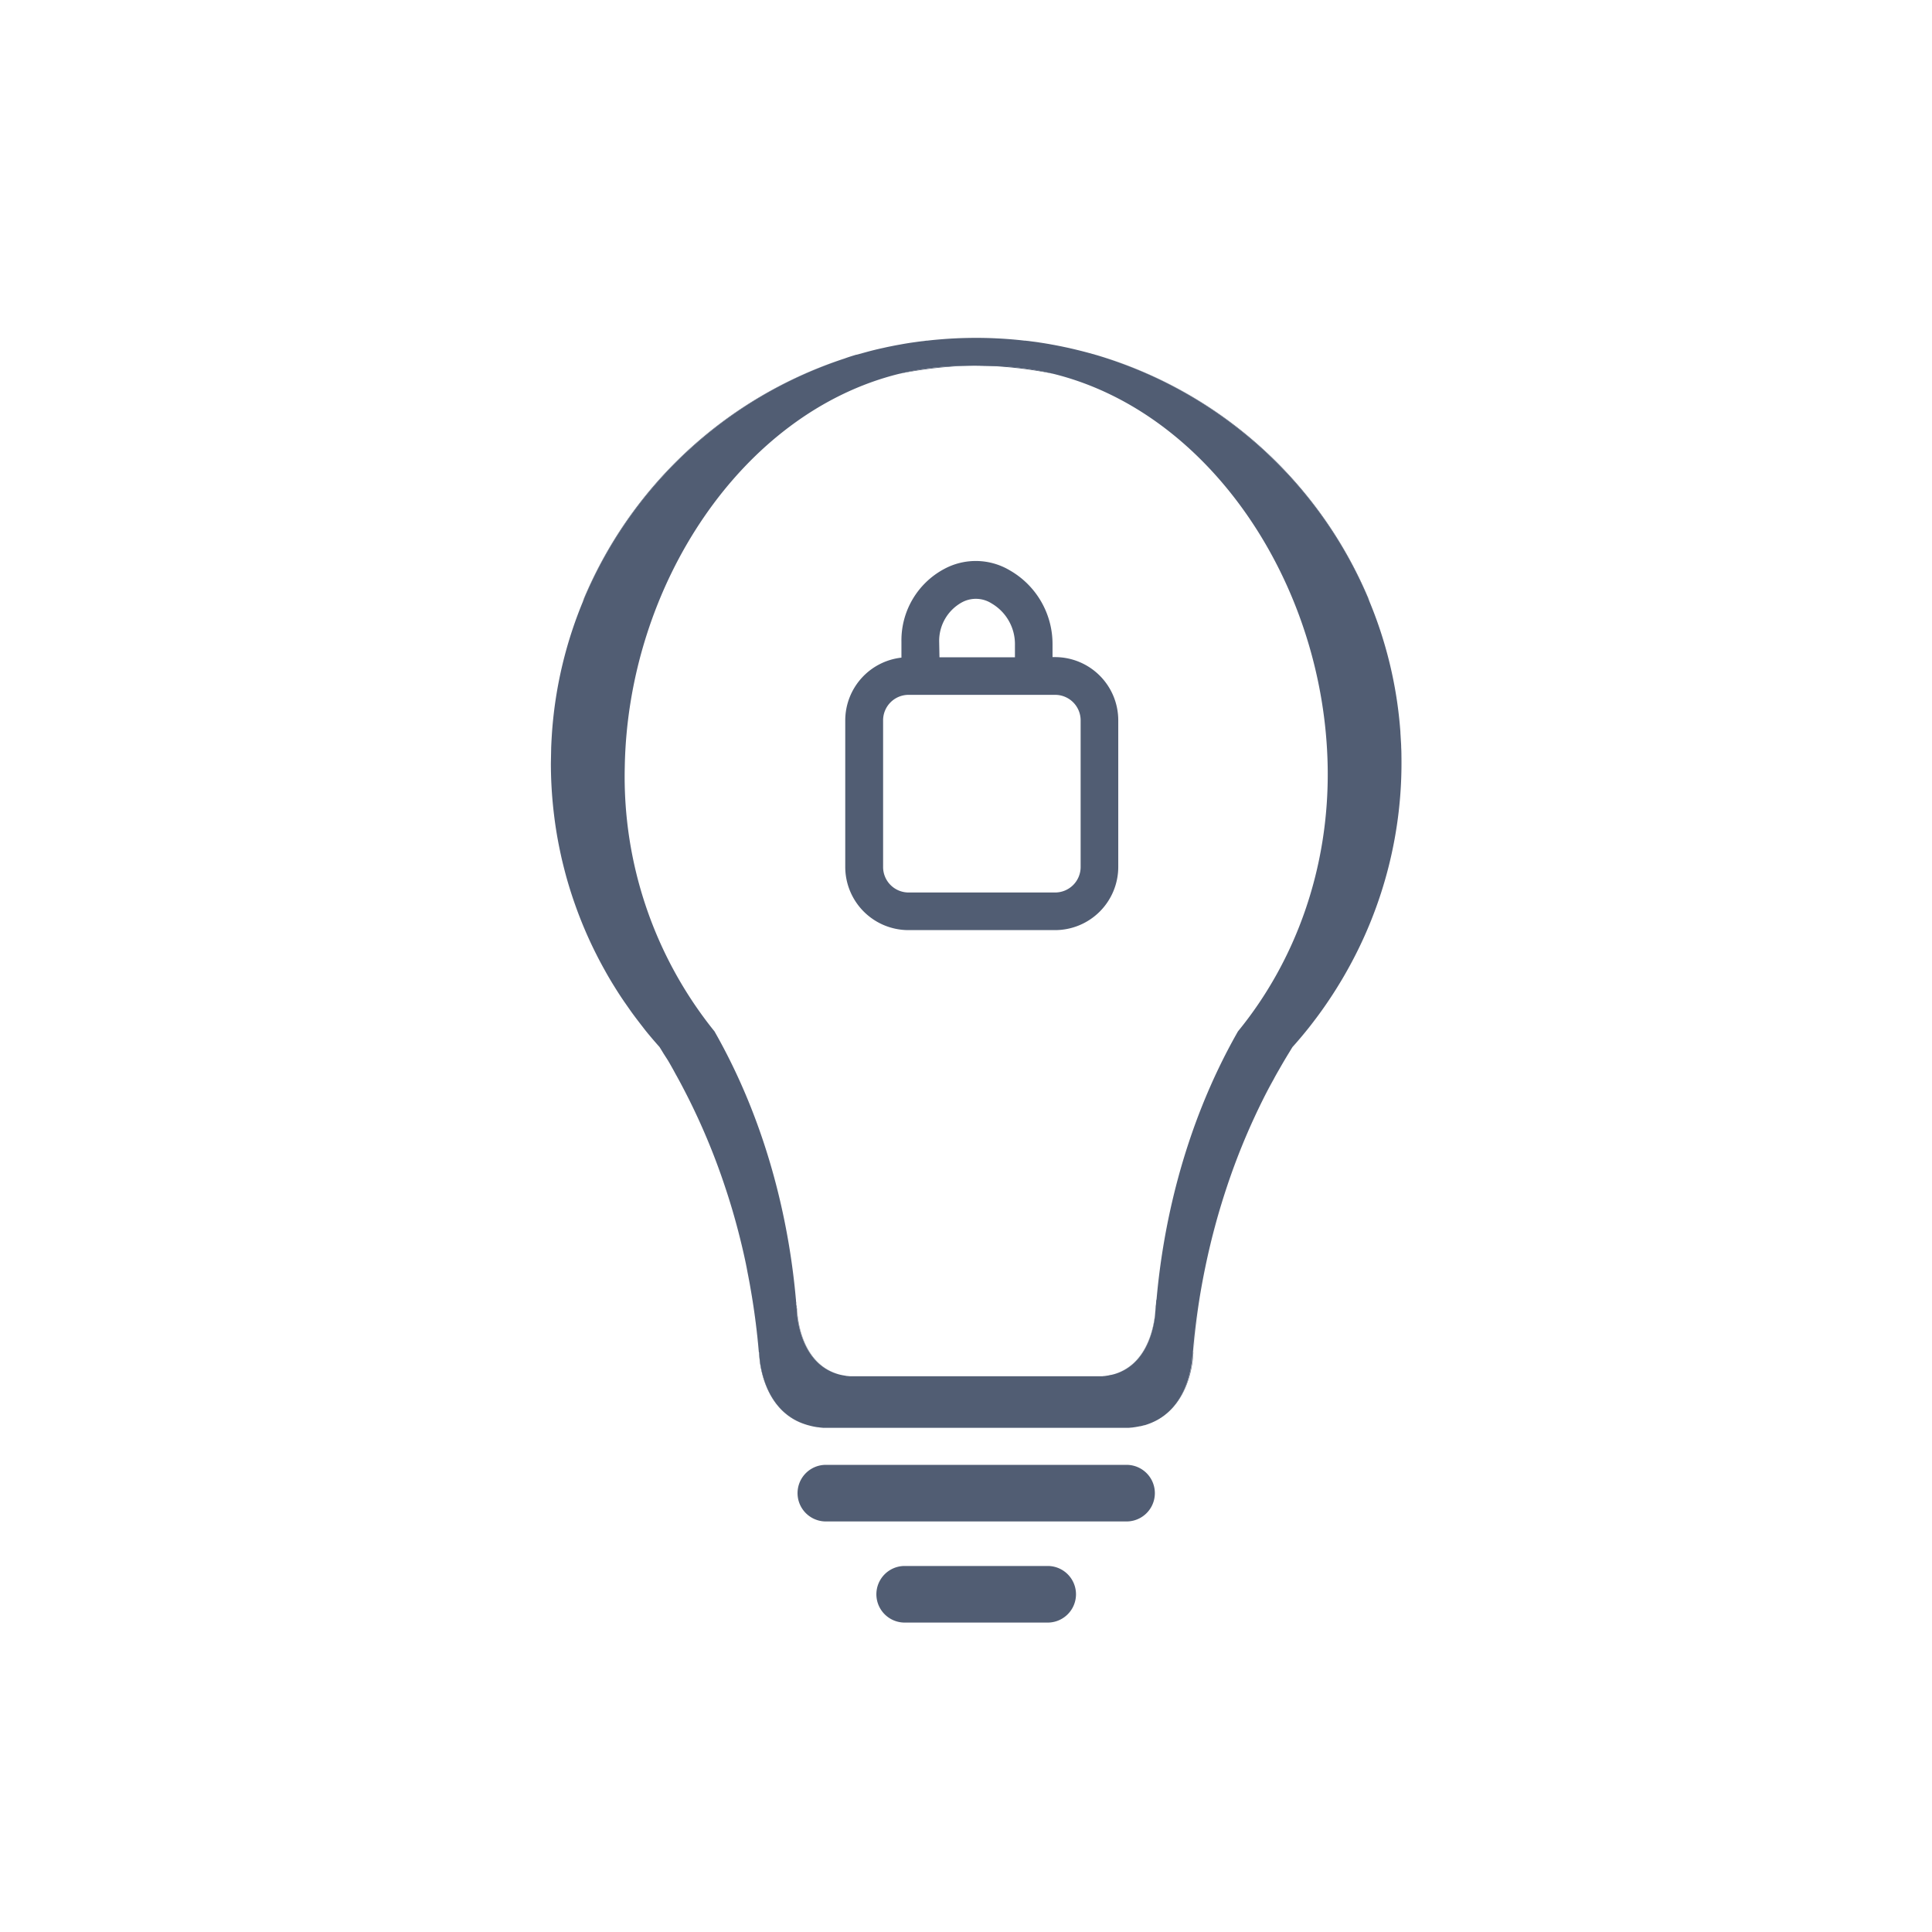 <svg xmlns="http://www.w3.org/2000/svg" viewBox="0 0 512 512"><defs><style>.cls-1{fill:#515d73}</style></defs><g id="Calque_2" data-name="Calque 2"><path class="cls-1" d="M298.55 403.2h-79.69a7.5 7.5 0 110-15h79.69a7.5 7.5 0 010 15zM277.65 430h-37.9a7.5 7.5 0 010-15h37.9a7.5 7.5 0 010 15zM279.15 99.06a111.18 111.18 0 00-20.44-2.2q3.51 0 7 .15a73.58 73.58 0 0113.44 2.05zM363 159.47c-.15-.32-.31-.63-.48-.95v-.06a113.57 113.57 0 00-71.91-64.38A113 113 0 01363 159.47zM197.12 332.27c.38 1.65.72 3.27 1 4.86-.29-1.59-.63-3.21-1-4.86zM212.81 377.24a14.23 14.23 0 01-2.4-1.09c-6.81-3.9-8.61-11.78-9.08-15.58-.05-.67-.11-1.35-.17-2v-.05c-.42-5-1.11-10.76-2.22-17.08 1.12 6.33 1.81 12.1 2.23 17.1h.09s.09 14.37 11.55 18.7zM217.5 378.32l.78.07h-.1zM292.1 364.74l.64-.06a5 5 0 01-.56.06zM293.92 364.49c.23 0 .44-.1.67-.15h-.18zM306.24 346.7c0-.28 0-.57.08-.86 0 .28-.05.56-.07.83v.05c-.06.63-.1 1.24-.14 1.85-.39 3.44-1.88 10.57-7.51 14.1a12.83 12.83 0 01-4 1.63l.39-.09.22-.06c10.88-3.15 11-17.52 11-17.52a.18.18 0 01.03.07zM334.65 291.67c.94-1.9 1.92-3.79 3-5.69q-1.59 2.85-3 5.69zM342.6 277.42q1.68-1.87 3.27-3.81c-1.05 1.29-2.14 2.56-3.25 3.8-.3.47-.59.95-.88 1.43zM349 269.65q-1.49 2-3.08 3.94c1.02-1.29 2.08-2.59 3.08-3.94zM279.63 174.14h-.7v-3.26a22.48 22.48 0 00-11.27-19.7 17.62 17.62 0 00-17.49-.37A21.43 21.43 0 00238.89 170v4.28a16.76 16.76 0 00-14.89 16.6v38.87a16.76 16.76 0 0016.74 16.74h38.86a16.76 16.76 0 0016.75-16.74v-38.87a16.76 16.76 0 00-16.72-16.74zM248.89 170a11.65 11.65 0 015.92-10.31 7.75 7.75 0 018 .24 12.48 12.48 0 016.16 11v3.26h-20zm37.49 59.78a6.76 6.76 0 01-6.75 6.74h-38.86a6.76 6.76 0 01-6.74-6.74v-38.9a6.76 6.76 0 016.74-6.74h38.86a6.76 6.76 0 016.75 6.74zM223.86 95a113.71 113.71 0 00-69 63.48.14.14 0 000 .06c-.17.32-.33.63-.48.95A113 113 0 01223.86 95zM258.71 96.86a111.28 111.28 0 00-20.45 2.2 73.58 73.58 0 0113.49-2q3.45-.24 6.96-.2z"/><path class="cls-1" d="M371.39 200.06q0-1-.06-2c0-.69-.06-1.38-.1-2.07s-.07-1.22-.11-1.82a1.36 1.36 0 000-.2 111.17 111.17 0 00-8.55-35.41v-.06a113.57 113.57 0 00-71.91-64.38l-2-.56q-2.46-.67-5-1.25l-.37-.09-2.08-.44-.41-.08c-.7-.14-1.41-.28-2.12-.4l-.58-.11c-.82-.14-1.65-.28-2.48-.4-.61-.1-1.23-.19-1.85-.26l-2-.25h-.23c-.63-.08-1.27-.15-1.91-.21-1.5-.15-3-.26-4.53-.35l-1.61-.08c-3.27-.14-6.51-.13-9.72 0l-1.61.08c-1.52.09-3 .21-4.53.35-.64.06-1.28.13-1.91.21h-.23l-2 .25-1.85.26c-.77.11-1.54.24-2.3.37l-.93.17c-.64.11-1.28.23-1.91.36l-.6.12c-.56.11-1.12.23-1.67.36l-.74.16c-1.11.25-2.22.52-3.32.81l-1.64.45L227 94h-.08c-1 .3-2.05.62-3.07 1a113.71 113.71 0 00-69 63.48.14.14 0 000 .06 111.27 111.27 0 00-8.55 35.37c-.05.69-.09 1.37-.13 2.06s-.07 1.38-.1 2.07l-.08 4.16a112.62 112.62 0 00.83 13.7 106.094 106.094 0 001.57 9.5c.07.36.15.73.23 1.09.11.51.22 1 .34 1.51.24 1 .49 2 .75 3 .65 2.49 1.4 4.95 2.22 7.37.55 1.61 1.13 3.22 1.75 4.8a111.16 111.16 0 006.62 14q1.17 2.12 2.45 4.17c.88 1.43 1.8 2.85 2.75 4.23.71 1 1.43 2.07 2.17 3.08s1.5 2 2.27 3c.52.66 1 1.31 1.57 2q1.59 1.93 3.27 3.81.56.88 1.08 1.77L177 281c.7 1.19 1.37 2.38 2 3.56.67 1.19 1.31 2.37 1.93 3.56s1.23 2.37 1.82 3.56q2.11 4.26 3.93 8.48a174.852 174.852 0 015.59 14.73c2 6 3.57 11.84 4.82 17.36.38 1.65.72 3.27 1 4.86.1.5.2 1 .29 1.49.18.92.35 1.84.5 2.74 1.12 6.33 1.81 12.1 2.23 17.1h.09s.09 14.47 11.55 18.8l.54.19.73.23 1 .26a16.83 16.83 0 001.66.31c.25 0 .5.07.76.09l.78.07h80.85l.78-.07c.26 0 .51-.06.76-.09.5-.07 1-.16 1.46-.26h.12q.54-.12 1.05-.27h.12l.58-.19c.38-.13.74-.26 1.1-.41 11-4.55 11-18.6 11-18.6h.09c.29-3.5.71-7.39 1.33-11.58l.09-.63c.2-1.32.41-2.68.65-4.06.68-3.94 1.52-8.09 2.56-12.42.14-.6.29-1.2.44-1.8q.68-2.71 1.47-5.5c.71-2.48 1.48-5 2.33-7.56 1.58-4.8 3.43-9.73 5.59-14.73q1.82-4.21 3.93-8.48c.94-1.9 1.92-3.79 3-5.69.52-1 1.05-1.91 1.6-2.86.81-1.43 1.65-2.85 2.53-4.28l.86-1.42q1.68-1.87 3.27-3.81c1.05-1.29 2.08-2.61 3.08-3.94q1.5-2 2.91-4.08c1-1.48 2-3 2.92-4.52q1.19-1.92 2.28-3.88a112.19 112.19 0 0014.42-57.2zm-65 144.94c0 .29-.05.58-.07.86s-.05.56-.07.83v.05c-.06.63-.1 1.24-.14 1.85-.39 3.44-1.88 10.57-7.51 14.1a12.8 12.8 0 01-4.68 1.78 4 4 0 01-.5.09 15.92 15.92 0 01-1.24.16h-67a5 5 0 01-.56-.06c-.24 0-.46-.06-.69-.1l-.58-.1a13.17 13.17 0 01-4.59-1.77c-5.62-3.53-7.11-10.66-7.5-14.1 0-.61-.08-1.22-.14-1.85v-.05c0-.27 0-.55-.07-.83s0-.57-.07-.86 0-.45-.06-.67c-1.57-17.74-6.57-44.67-21.57-71a107.52 107.52 0 01-23.78-70.05c.81-48.14 31-93.87 72.65-104.2a73.58 73.58 0 0113.49-2q3.45-.2 7-.15t7 .15a73.58 73.58 0 0113.49 2c41.67 10.33 71.84 56.06 72.65 104.2.45 27-8.64 51.54-23.78 70.05-15 26.33-20 53.26-21.57 71-.08.21-.1.43-.11.67z"/><path class="cls-1" d="M174.81 277.42q.56.88 1.08 1.77l-1.1-1.78c-1.11-1.24-2.2-2.51-3.25-3.8q1.59 1.93 3.27 3.81zM222.17 364.18l.25.07a12.75 12.75 0 01-3.62-1.54c-5.62-3.53-7.11-10.66-7.5-14.1 0-.61-.08-1.22-.14-1.85v-.05c0-.27 0-.55-.07-.83 0 .29.06.58.08.86h.07s.09 14.26 10.93 17.44zM222.42 364.25l.26.06-.23-.05zM223.39 364.48l-.71-.17.25.06zM224.66 364.68l.65.06h-.09a5 5 0 01-.56-.06zM299.13 378.39l.78-.07-.68.07zM316.24 358.46c.29-3.5.71-7.39 1.33-11.58-.6 4.18-1 8.06-1.32 11.56v.05c-.07.69-.12 1.37-.17 2-.47 3.8-2.27 11.68-9.08 15.58a15.87 15.87 0 01-1.9.89c11-4.55 11-18.6 11-18.6zM322.79 322.45q-.78 2.79-1.47 5.5.68-2.71 1.47-5.5z"/></g></svg>
